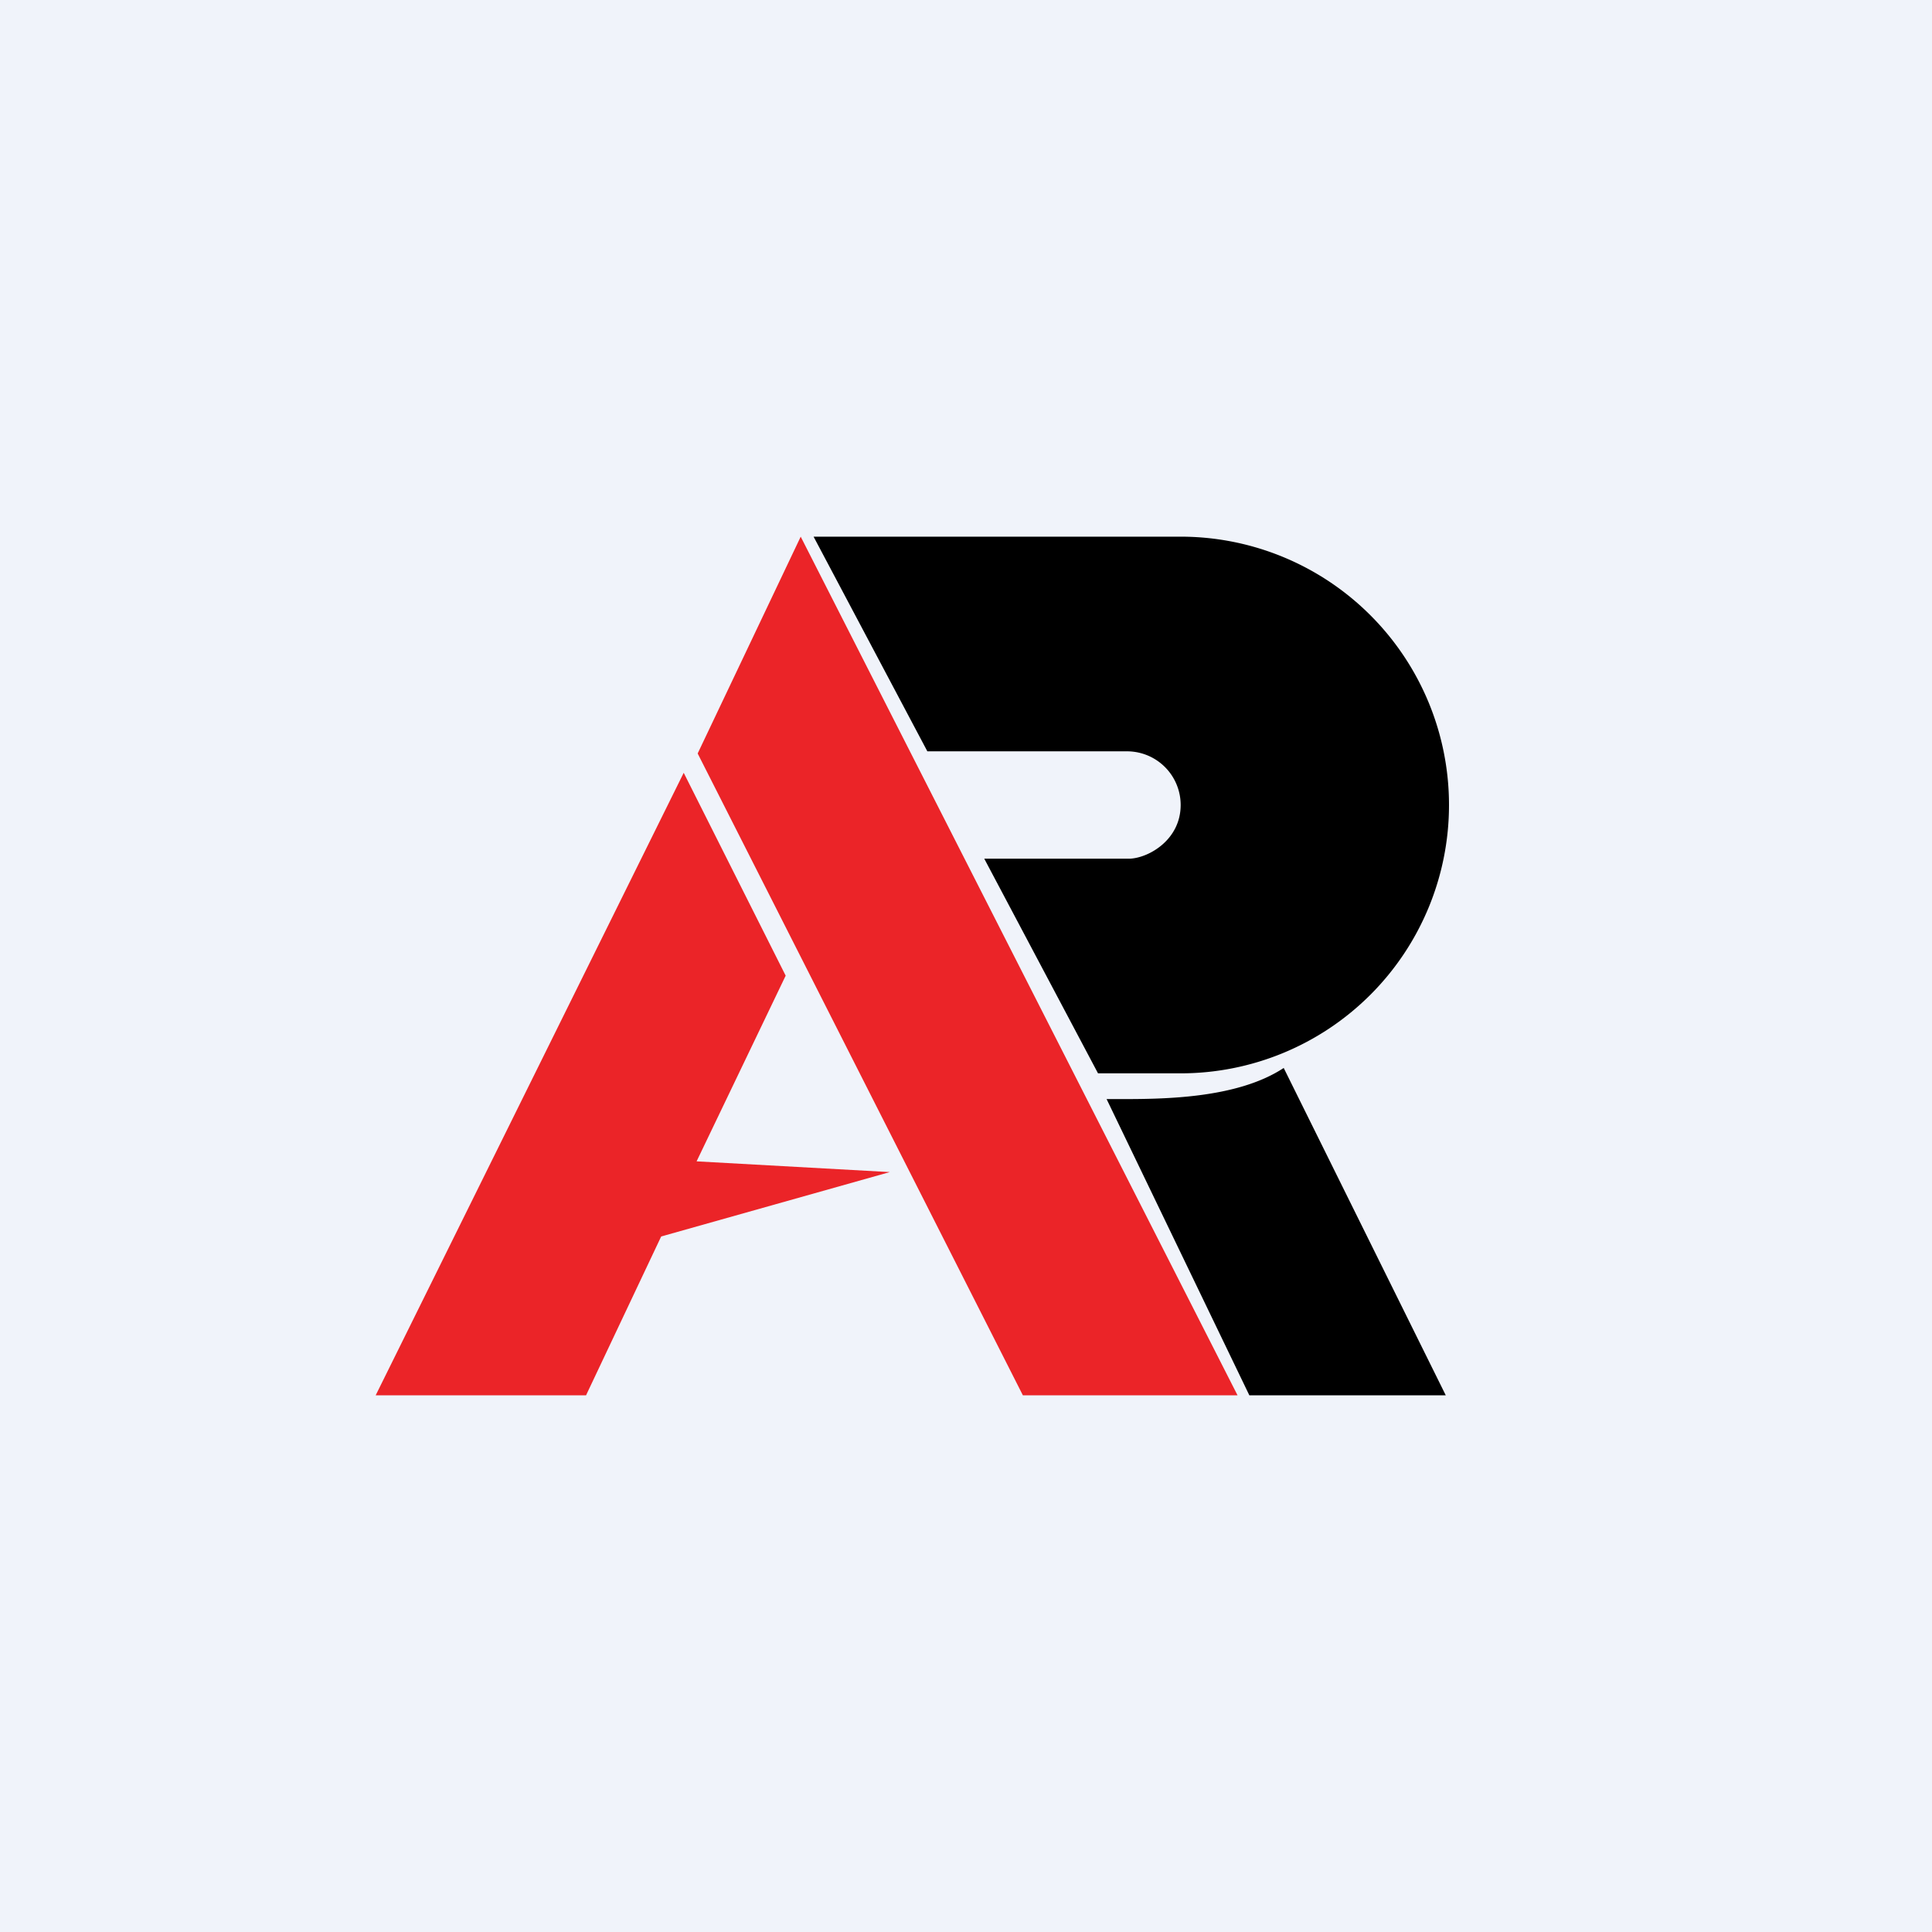 <!-- by TradingView --><svg xmlns="http://www.w3.org/2000/svg" width="18" height="18" viewBox="0 0 18 18"><path fill="#F0F3FA" d="M0 0h18v18H0z"/><path d="M6.5 7.02 9.53 13h2L7.46 5 6.5 7.02ZM5.45 13H3.5l2.87-5.8.95 1.89-.83 1.73 1.8.1-2.13.6-.7 1.48Z" fill="#EB2428"/><path d="M11 10h-.77L9.17 8h1.36c.18-.01.47-.18.47-.5a.5.5 0 0 0-.49-.5H8.64L7.58 5H11a2.5 2.5 0 0 1 0 5Zm-.58.24c.4 0 1.1 0 1.54-.29L13.47 13h-1.83l-1.33-2.76h.11Z"/></svg>